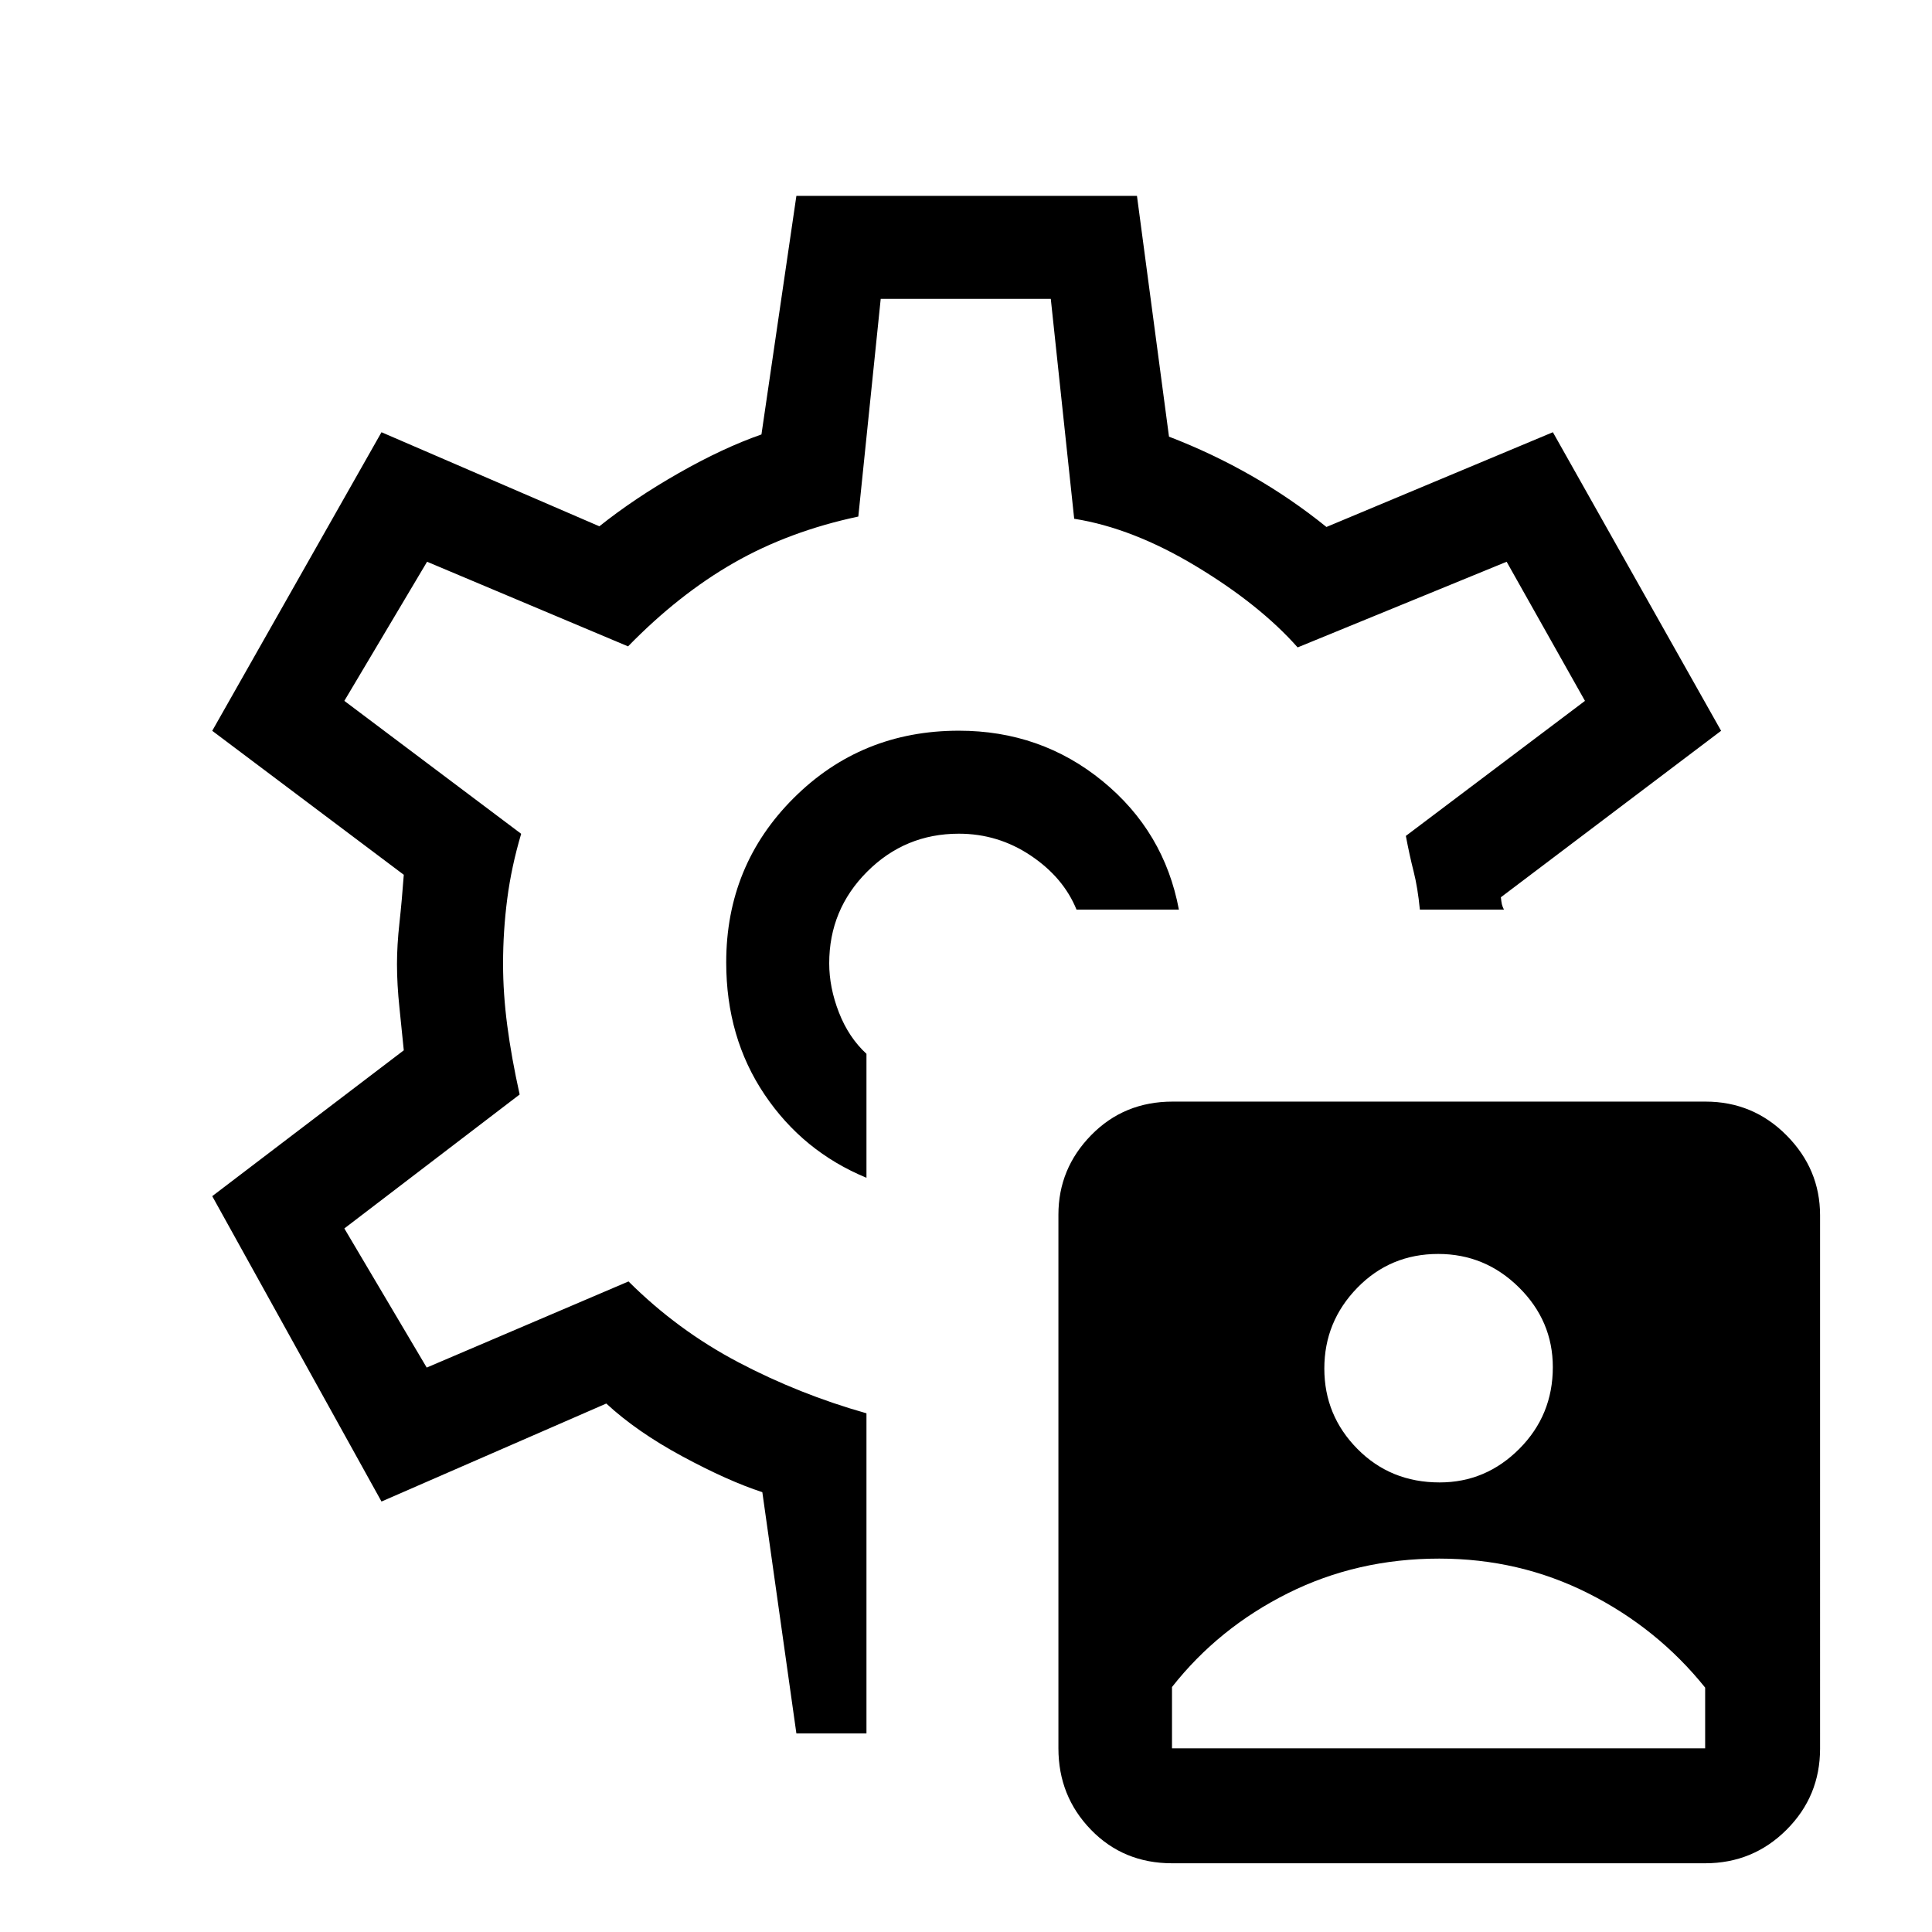 <svg xmlns="http://www.w3.org/2000/svg" height="40" viewBox="0 -960 960 960" width="40"><path d="M582.4-34.15q-24.16 0-40.32-16.67T525.92-91.3v-265.11q0-22.92 16.3-39.56 16.29-16.65 40.44-16.65h264.8q23.64 0 40.28 16.78t16.64 39.7V-91.1q0 23.66-16.66 40.3-16.67 16.65-40.48 16.65H582.4Zm-.04-57.11h264.92v-30.18q-23.71-29.52-58.01-46.81-34.29-17.29-74.12-17.29-40.74 0-75.2 17.21t-57.59 46.6v30.47Zm132.97-132.13q22.98 0 39.62-16.7 16.64-16.71 16.64-40.57 0-22.98-16.82-39.62-16.82-16.64-40.13-16.64-23.82 0-40.2 16.81-16.39 16.82-16.39 40.13 0 23.31 16.45 39.95 16.45 16.64 40.83 16.64ZM479.67-481.33Zm-3.23-115.59q-48.48 0-82.03 33.44-33.56 33.43-33.56 81.7 0 37.34 19.06 65.66 19.06 28.33 50.63 41.35v-61.59q-8.85-8.15-13.68-20.54-4.83-12.4-4.83-24.43 0-26.69 18.86-45.55 18.86-18.86 45.55-18.86 19.53 0 35.76 10.89 16.24 10.9 22.72 26.85h50.87q-7.28-38.79-37.92-63.86-30.64-25.06-71.43-25.06ZM395.72-98.67 378.8-218.54q-17.11-5.59-39.75-17.81-22.65-12.23-37.79-26.24l-111.7 48.69-84.1-151.74 95.18-72.47q-.92-9.46-2.15-21.12t-1.23-21.75q0-9.32 1.23-20.51 1.23-11.19 2.15-23.84l-95.18-71.54 84.1-148.36 108.26 46.74q17.39-13.87 39.4-26.41 22.01-12.54 41.14-19.23l17.36-118.54h169.23l15.92 119.64q21.44 8.24 41.09 19.49 19.66 11.26 37.14 25.39l112.52-47.08 83.59 148.36-109.44 82.72q.26 2.35.51 3.48.26 1.13 1.03 2.67h-41.78q-1.07-10.97-3.11-18.99-2.04-8.01-3.86-17.65l89-67.1-38.92-69.13-103.85 42.56q-18.82-21.23-50.38-40.27-31.56-19.04-60.65-23.65l-11.63-109.26h-84.51l-11.13 108.16q-34.39 7.3-61.78 22.97-27.4 15.67-52.63 41.54l-99.87-42.05-41.11 69.13 87.87 66.05q-4.84 16.28-6.92 32.28t-2.08 32.31q0 14.77 2.08 30.66 2.08 15.9 6.16 34.29l-87.11 66.56 40.93 69.13 100.28-42.8q24.31 24.23 54.57 40.16 30.27 15.92 63.66 25.36v159.07h-34.82Z"/></svg>